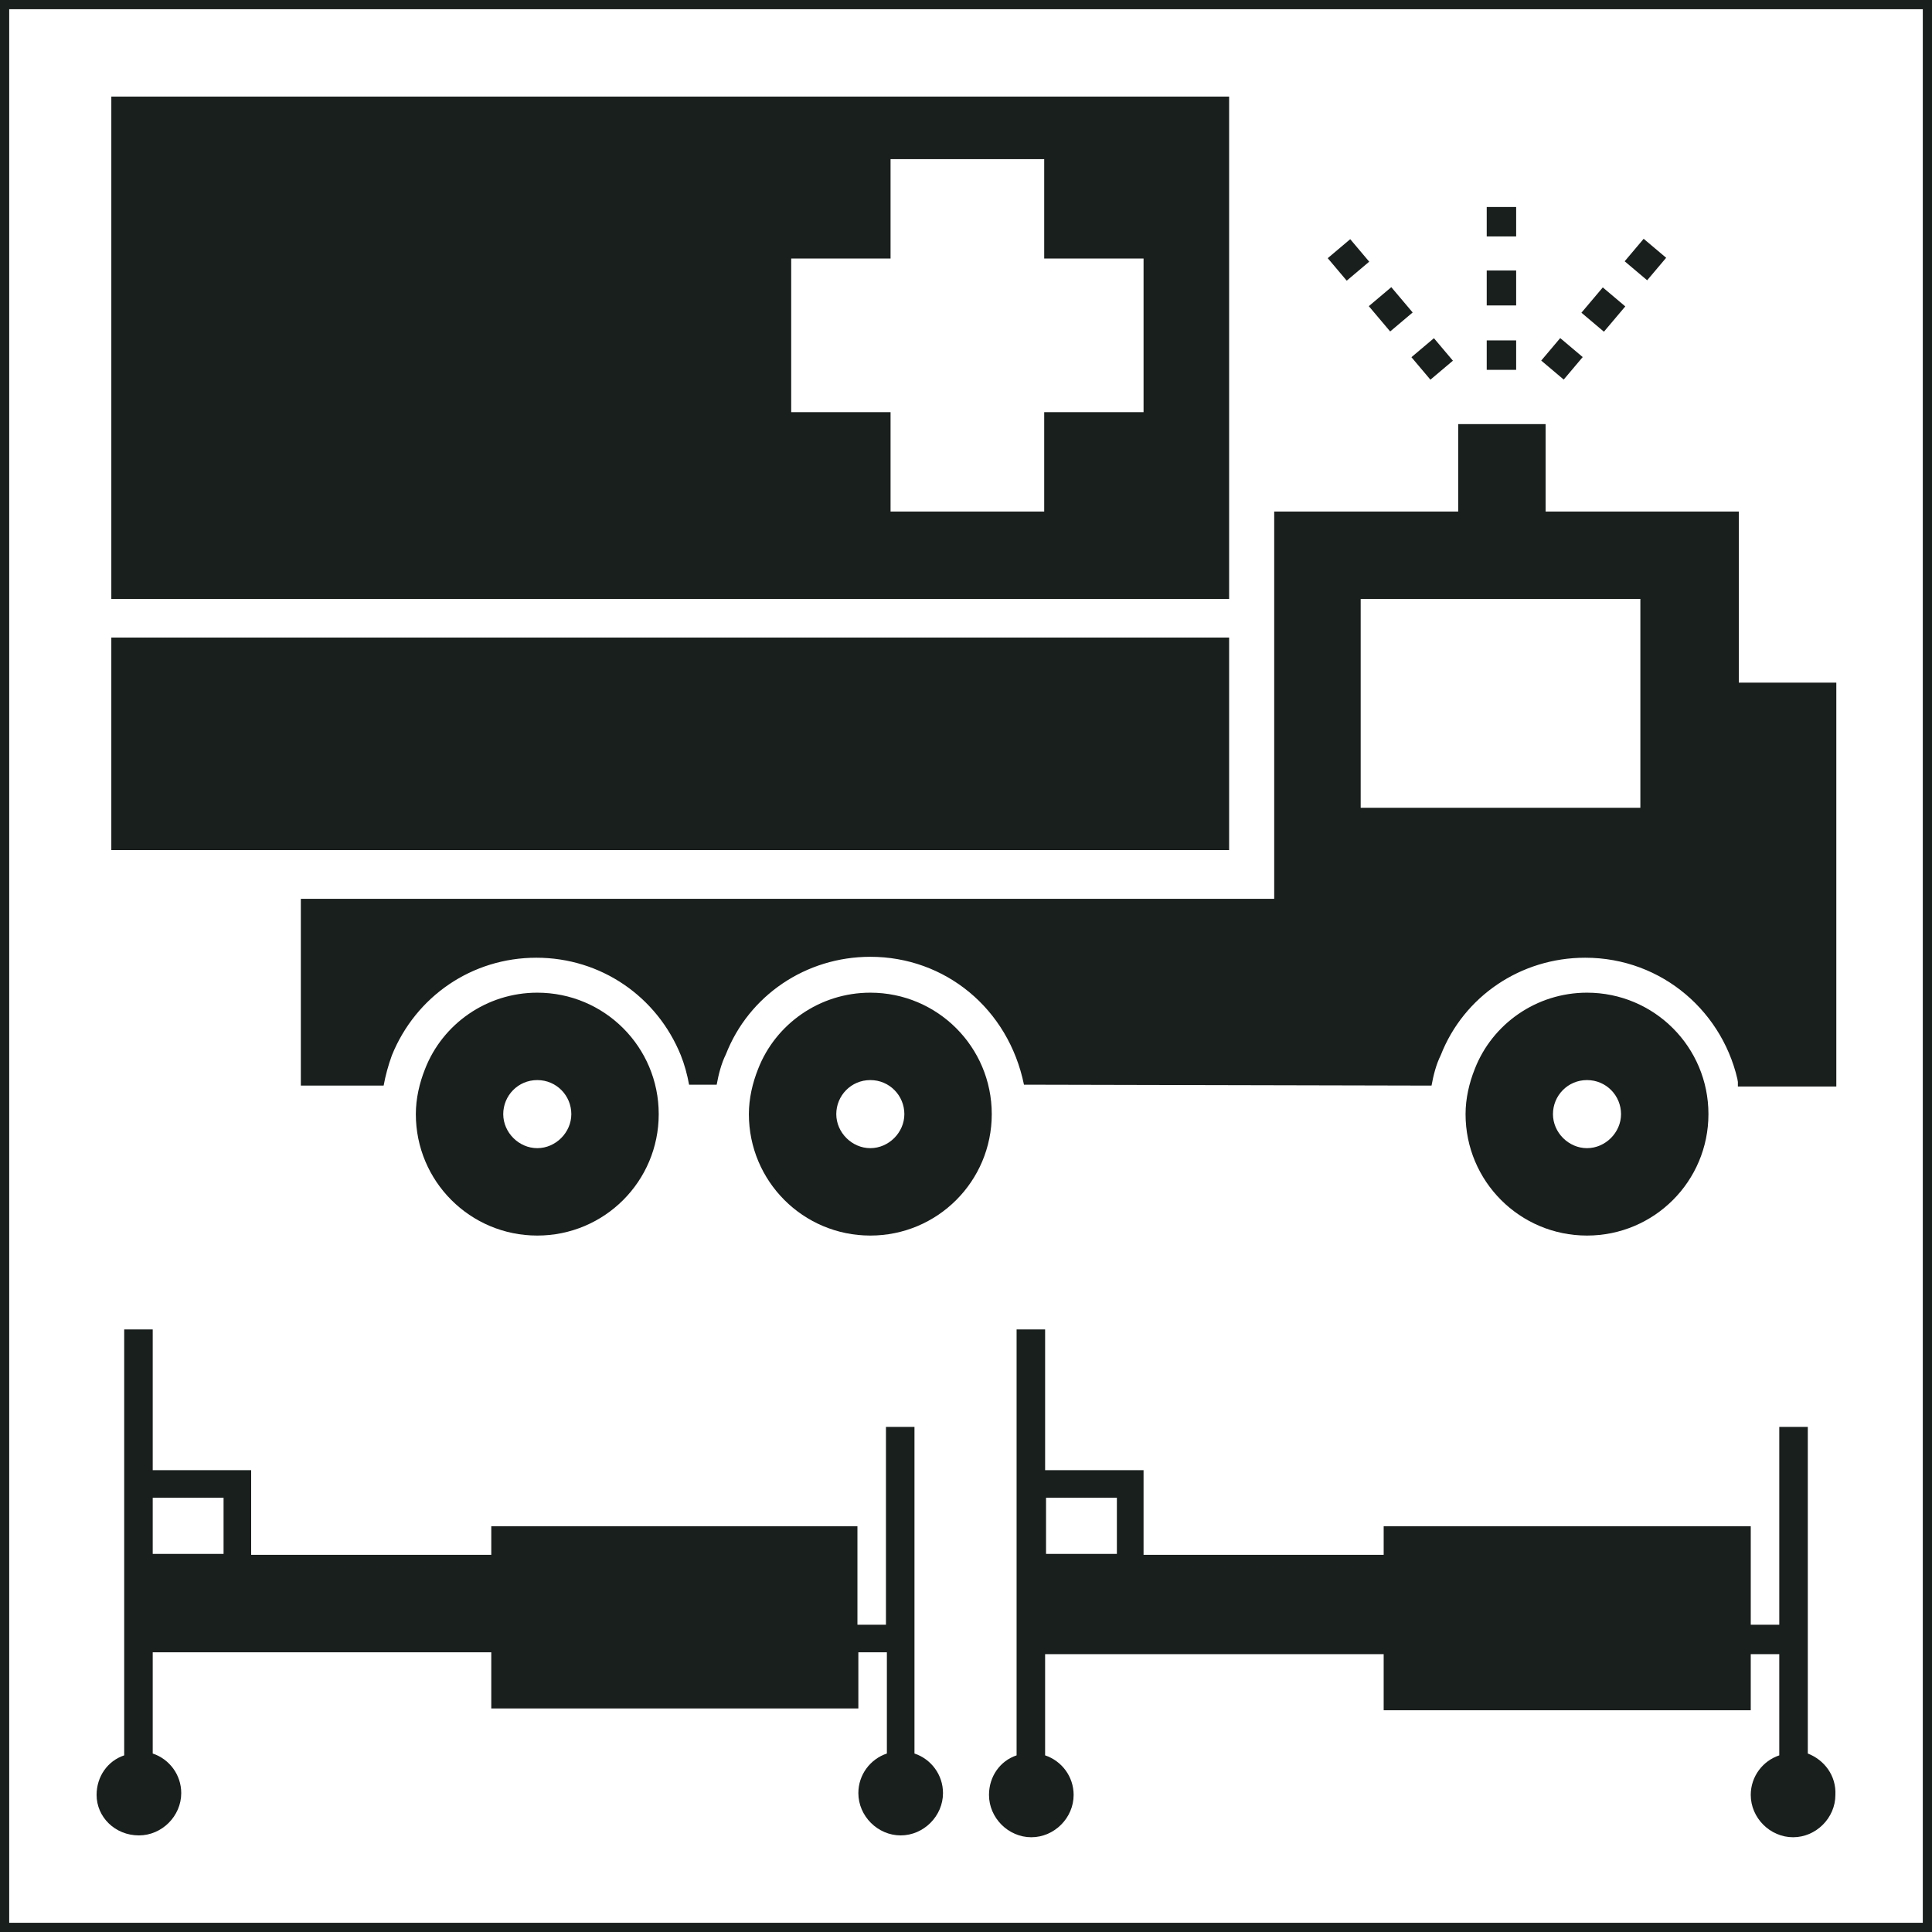 <?xml version="1.0" encoding="utf-8"?>
<!-- Generator: Adobe Illustrator 26.5.0, SVG Export Plug-In . SVG Version: 6.00 Build 0)  -->
<svg version="1.1" id="Layer_1" xmlns="http://www.w3.org/2000/svg" xmlns:xlink="http://www.w3.org/1999/xlink" x="0px" y="0px"
	 viewBox="0 0 210 210" style="enable-background:new 0 0 210 210;" xml:space="preserve">
<style type="text/css">
	.st0{fill:none;}
	.st1{fill:#181F1C;}
</style>
<g>
	<rect x="147.9" y="65.1" class="st0" width="30.4" height="22.7"/>
	<path class="st0" d="M176.2,121.1c0-2-1.6-3.7-3.7-3.7s-3.7,1.7-3.7,3.7c0,2,1.7,3.7,3.7,3.7C174.6,124.8,176.2,123.1,176.2,121.1z
		"/>
	<polygon class="st0" points="113.5,17.3 96.8,17.3 96.8,28.1 86,28.1 86,44.8 96.8,44.8 96.8,55.6 113.5,55.6 113.5,44.8 
		124.3,44.8 124.3,28.1 113.5,28.1 	"/>
	<path class="st0" d="M58.4,117.4c-2.1,0-3.7,1.7-3.7,3.7c0,2,1.7,3.7,3.7,3.7c2.1,0,3.7-1.7,3.7-3.7
		C62.1,119.1,60.5,117.4,58.4,117.4z"/>
	<rect x="16.6" y="162.8" class="st0" width="7.7" height="6.1"/>
	<rect x="113.7" y="162.8" class="st0" width="7.7" height="6.1"/>
	<path class="st0" d="M94.6,117.4c-2.1,0-3.7,1.7-3.7,3.7c0,2,1.7,3.7,3.7,3.7c2.1,0,3.7-1.7,3.7-3.7
		C98.3,119.1,96.7,117.4,94.6,117.4z"/>
	<path class="st0" d="M1,209h208V1H1V209z M195,199.5c-2.5,0-4.6-2.1-4.6-4.6c0-2,1.3-3.7,3.1-4.3v-11h-3.1v6.1h-39.9v-6.1h-36.8v11
		c1.8,0.6,3.1,2.3,3.1,4.3c0,2.5-2.1,4.6-4.6,4.6c-2.5,0-4.6-2.1-4.6-4.6c0-2,1.3-3.7,3-4.3v-46.3v0h3.1v15.3h10.7v9.2h26.1v-3.1
		h39.9v10.7h3.1v-21.5h3.1v35.5c1.8,0.6,3.1,2.3,3.1,4.3C199.6,197.5,197.5,199.5,195,199.5z M94.6,134.3c-7.3,0-13.2-5.9-13.2-13.2
		c0-1.7,0.3-3.4,1-4.9c2-4.9,6.7-8.3,12.2-8.3c7.3,0,13.2,5.9,13.2,13.2C107.8,128.4,101.9,134.3,94.6,134.3z M159.3,121.1
		c0-1.7,0.3-3.4,1-4.9c2-4.9,6.7-8.3,12.2-8.3c7.3,0,13.2,5.9,13.2,13.2c0,7.3-5.9,13.2-13.2,13.2S159.3,128.4,159.3,121.1z
		 M188.9,74.2h10.7V118h-10.7V74.2z M178.7,26l2.4,2.1l-2.1,2.4l-2.4-2.1L178.7,26z M174.3,31.2l2.4,2.1l-2.3,2.8l-2.4-2.1
		L174.3,31.2z M169.6,36.7l2.4,2.1l-2.1,2.4l-2.4-2.1L169.6,36.7z M161.6,22.5h3.2v3.2h-3.2V22.5z M161.6,29.4h3.2v3.8h-3.2V29.4z
		 M161.6,37h3.2v3.2h-3.2V37z M158,39.2l-2.4,2.1l-2.1-2.4l2.4-2.1L158,39.2z M153.6,34l-2.4,2.1l-2.3-2.8l2.4-2.1L153.6,34z
		 M146.8,26l2.1,2.4l-2.4,2.1l-2.1-2.4L146.8,26z M138.4,55.6h20v-9.5h9.5v9.5h21V118c-1.4-7.9-8.3-13.9-16.7-13.9
		c-7,0-13.1,4.2-15.7,10.6c-0.4,1-0.8,2.2-1,3.3c-1.8,0-42.5-0.1-44.3-0.1c-1.6-8.3-8.6-13.9-16.7-13.9c-7,0-13.1,4.2-15.7,10.6
		c-0.4,1-0.8,2.2-1,3.3h-3c-0.2-1.1-0.5-2.2-0.9-3.2c-2.6-6.5-8.7-10.6-15.7-10.6c-7,0-13.1,4.2-15.7,10.6c-0.4,1-0.7,2.1-0.9,3.3
		h-9V97.7l77,0h28.7V55.6z M71.6,121.1c0,7.3-5.9,13.2-13.2,13.2s-13.2-5.9-13.2-13.2c0-1.7,0.3-3.4,1-4.9c2-4.9,6.7-8.3,12.2-8.3
		C65.7,107.9,71.6,113.8,71.6,121.1z M61.8,97.7h27.1H61.8z M12.1,10.5h121.5v54.6H12.1V10.5z M12.1,69.3h121.5v23.1H12.1V69.3z
		 M13.5,190.6v-46.3v0h3.1v15.3h10.7v9.2h26.1v-3.1h39.9v10.7h3.1v-21.5h3.1v35.5c1.8,0.6,3.1,2.3,3.1,4.3c0,2.5-2.1,4.6-4.6,4.6
		c-2.5,0-4.6-2.1-4.6-4.6c0-2,1.3-3.7,3.1-4.3v-11h-3.1v6.1H53.4v-6.1H16.6v11c1.8,0.6,3.1,2.3,3.1,4.3c0,2.5-2.1,4.6-4.6,4.6
		c-2.5,0-4.6-2.1-4.6-4.6C10.5,193,11.7,191.3,13.5,190.6z"/>
	<g>
		<path class="st1" d="M58.4,107.9c-5.5,0-10.3,3.4-12.2,8.3c-0.6,1.5-1,3.2-1,4.9c0,7.3,5.9,13.2,13.2,13.2s13.2-5.9,13.2-13.2
			C71.6,113.8,65.7,107.9,58.4,107.9z M58.4,124.8c-2,0-3.7-1.7-3.7-3.7c0-2,1.6-3.7,3.7-3.7s3.7,1.7,3.7,3.7
			C62.1,123.1,60.4,124.8,58.4,124.8z"/>
		<path class="st1" d="M94.6,107.9c-5.5,0-10.3,3.4-12.2,8.3c-0.6,1.5-1,3.2-1,4.9c0,7.3,5.9,13.2,13.2,13.2
			c7.3,0,13.2-5.9,13.2-13.2C107.8,113.8,101.9,107.9,94.6,107.9z M94.6,124.8c-2,0-3.7-1.7-3.7-3.7c0-2,1.6-3.7,3.7-3.7
			s3.7,1.7,3.7,3.7C98.3,123.1,96.6,124.8,94.6,124.8z"/>
		<path class="st1" d="M185.7,121.1c0-7.3-5.9-13.2-13.2-13.2c-5.5,0-10.3,3.4-12.2,8.3c-0.6,1.5-1,3.2-1,4.9
			c0,7.3,5.9,13.2,13.2,13.2S185.7,128.4,185.7,121.1z M168.8,121.1c0-2,1.6-3.7,3.7-3.7s3.7,1.7,3.7,3.7c0,2-1.7,3.7-3.7,3.7
			C170.5,124.8,168.8,123.1,168.8,121.1z"/>
		<path class="st1" d="M32.7,97.7V118h9c0.2-1.1,0.5-2.2,0.9-3.3c2.6-6.4,8.7-10.6,15.7-10.6c7,0,13.1,4.2,15.7,10.6
			c0.4,1,0.7,2.1,0.9,3.2h3c0.2-1.1,0.5-2.3,1-3.3c2.5-6.4,8.7-10.6,15.7-10.6c8.1,0,15,5.6,16.7,13.9c1.8,0,42.5,0.1,44.3,0.1
			c0.2-1.1,0.5-2.3,1-3.3c2.5-6.4,8.7-10.6,15.7-10.6c8.4,0,15.2,6,16.7,13.9V55.6h-21v-9.5h-9.5v9.5h-20v42.1h-28.7L32.7,97.7z
			 M147.9,65.1h30.4v22.7h-30.4V65.1z"/>
		<rect x="188.9" y="74.2" class="st1" width="10.7" height="43.9"/>
		<rect x="12.1" y="69.3" class="st1" width="121.5" height="23.1"/>
		<path class="st1" d="M133.6,10.5H12.1v54.6h121.5V10.5z M124.3,44.8h-10.8v10.8H96.8V44.8H86V28.1h10.8V17.3h16.7v10.8h10.8V44.8z
			"/>
		<rect x="161.6" y="37" class="st1" width="3.2" height="3.2"/>
		<rect x="161.6" y="29.4" class="st1" width="3.2" height="3.8"/>
		<rect x="161.6" y="22.5" class="st1" width="3.2" height="3.2"/>
		
			<rect x="168.2" y="37.4" transform="matrix(0.645 -0.764 0.764 0.645 30.462 143.575)" class="st1" width="3.2" height="3.2"/>
		
			<rect x="172.5" y="32" transform="matrix(0.645 -0.764 0.764 0.645 36.184 145.141)" class="st1" width="3.6" height="3.2"/>
		
			<rect x="177.3" y="26.6" transform="matrix(0.645 -0.764 0.764 0.645 41.914 146.701)" class="st1" width="3.2" height="3.2"/>
		
			<rect x="154.1" y="37.4" transform="matrix(0.764 -0.645 0.645 0.764 11.561 109.646)" class="st1" width="3.2" height="3.2"/>
		
			<rect x="149.6" y="31.8" transform="matrix(0.764 -0.645 0.645 0.764 13.978 105.475)" class="st1" width="3.2" height="3.6"/>
		<rect x="145" y="26.6" transform="matrix(0.764 -0.645 0.645 0.764 16.382 101.265)" class="st1" width="3.2" height="3.2"/>
		<path class="st1" d="M15.1,199.5c2.5,0,4.6-2.1,4.6-4.6c0-2-1.3-3.7-3.1-4.3v-11h36.8v6.1h39.9v-6.1h3.1v11
			c-1.8,0.6-3.1,2.3-3.1,4.3c0,2.5,2.1,4.6,4.6,4.6c2.5,0,4.6-2.1,4.6-4.6c0-2-1.3-3.7-3.1-4.3v-35.5h-3.1v21.5h-3.1v-10.7H53.4v3.1
			H27.3v-9.2H16.6v-15.3h-3.1v0v46.3c-1.8,0.6-3,2.3-3,4.3C10.5,197.5,12.5,199.5,15.1,199.5z M16.6,162.8h7.7v6.1h-7.7V162.8z"/>
		<path class="st1" d="M196.5,190.6v-35.5h-3.1v21.5h-3.1v-10.7h-39.9v3.1h-26.1v-9.2h-10.7v-15.3h-3.1v0v46.3c-1.8,0.6-3,2.3-3,4.3
			c0,2.5,2.1,4.6,4.6,4.6c2.5,0,4.6-2.1,4.6-4.6c0-2-1.3-3.7-3.1-4.3v-11h36.8v6.1h39.9v-6.1h3.1v11c-1.8,0.6-3.1,2.3-3.1,4.3
			c0,2.5,2.1,4.6,4.6,4.6c2.5,0,4.6-2.1,4.6-4.6C199.6,193,198.3,191.3,196.5,190.6z M121.4,168.9h-7.7v-6.1h7.7V168.9z"/>
		<path class="st1" d="M0,0v210h210V0H0z M209,209H1V1h208V209z"/>
	</g>
</g>
</svg>

